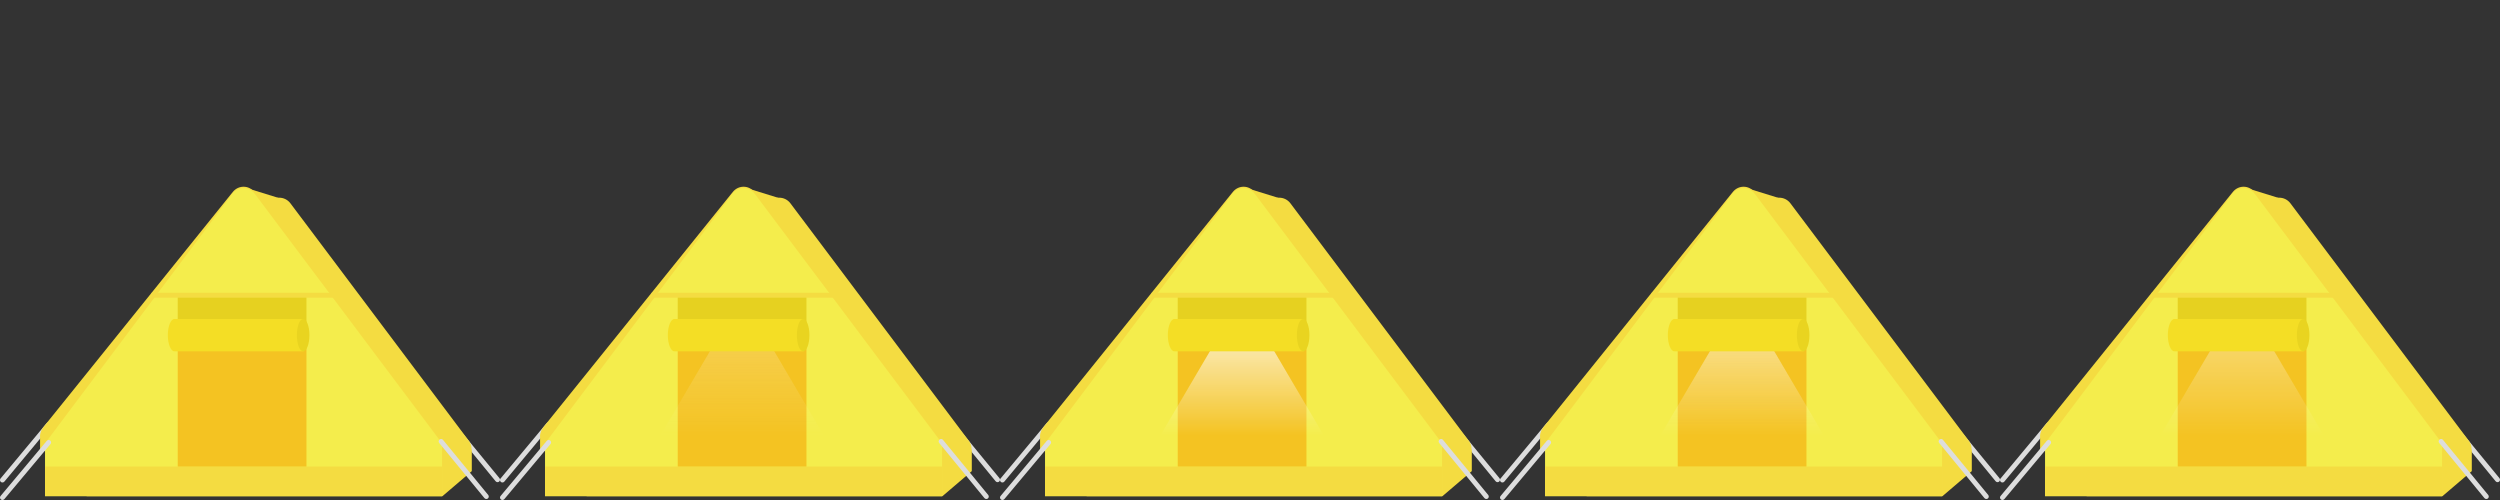 <?xml version="1.0" encoding="utf-8"?>
<!-- Generator: Adobe Illustrator 28.1.0, SVG Export Plug-In . SVG Version: 6.00 Build 0)  -->
<svg version="1.1" id="레이어_1" xmlns="http://www.w3.org/2000/svg" xmlns:xlink="http://www.w3.org/1999/xlink" x="0px"
	 y="0px" viewBox="0 0 1000 200" style="enable-background:new 0 0 1000 200;" xml:space="preserve">
<rect x="0" y="0" width="1000" height="200" fill="#333333" stroke="none"/>
<style type="text/css">
	.st0{fill:#DDDDDD;}
	.st1{fill:#F4DC41;}
	.st2{fill-rule:evenodd;clip-rule:evenodd;fill:#F4DC41;}
	.st3{fill-rule:evenodd;clip-rule:evenodd;fill:#F4ED4C;}
	.st4{fill:#F4C322;}
	.st5{opacity:0;}
	.st6{fill:url(#SVGID_1_);}
	.st7{fill:#E6D120;}
	.st8{fill-rule:evenodd;clip-rule:evenodd;fill:#F4DE25;}
	.st9{fill:#E9D420;}
	.st10{fill:none;stroke:#F4DC41;stroke-width:1.965;}
	.st11{opacity:0.3;}
	.st12{fill:url(#SVGID_00000134945650664769190470000001407845518320573617_);}
	.st13{fill:url(#SVGID_00000155850598522507303520000018018026703369869229_);}
	.st14{opacity:0.7;}
	.st15{fill:url(#SVGID_00000104692641895898064820000001252133588125222824_);}
	.st16{opacity:0.5;}
	.st17{fill:url(#SVGID_00000173143690815668723020000011984363192634684574_);}
</style>
<g>
	<g>
		<path class="st0" d="M0.98,193c-0.22,0-0.44-0.07-0.63-0.23c-0.42-0.35-0.47-0.97-0.13-1.38l18.48-22.18
			c0.35-0.42,0.97-0.47,1.38-0.13c0.42,0.35,0.47,0.97,0.13,1.38L1.74,192.65C1.54,192.88,1.26,193,0.98,193z"/>
	</g>
	<g>
		<path class="st0" d="M199.02,192.87c-0.28,0-0.57-0.12-0.76-0.36l-18.09-22.05c-0.34-0.42-0.28-1.04,0.14-1.38
			s1.04-0.28,1.38,0.14l18.09,22.05c0.34,0.42,0.28,1.04-0.14,1.38C199.46,192.8,199.24,192.87,199.02,192.87z"/>
	</g>
	<path class="st1" d="M111.35,79.14l-14.13-4.36L100,88.65L111.35,79.14z"/>
	<path class="st2" d="M93.13,76.77c2.24-2.77,6.34-2.77,8.58,0l75.91,94.26c1.19,1.45,1.45,3.04,1.06,4.62v4.75H16.03v-5.68
		c0-0.26,0-0.4,0-0.53v-0.13l0,0c0.13-1.06,0.53-2.11,1.19-3.04L93.13,76.77z"/>
	<path class="st2" d="M107.26,81.25c2.24-2.9,6.6-2.9,8.85,0l71.42,95.06c0.79,1.06,1.19,2.24,1.06,3.43h0.13v8.71l-11.75,10.03
		H34.65v-18.75h0.13c0-1.19,0.26-2.38,1.06-3.43L107.26,81.25z"/>
	<path class="st3" d="M93,77.43c2.24-2.9,6.6-2.9,8.85,0l73.93,98.49c0.92,1.19,1.19,2.64,1.06,3.96v18.62H18.01v-18.62
		c-0.13-1.32,0.13-2.64,1.06-3.96L93,77.43z"/>
	<rect x="18.01" y="186.61" class="st1" width="158.82" height="11.75"/>
	<g>
		<path class="st0" d="M0.98,200c-0.22,0-0.45-0.08-0.63-0.23c-0.42-0.35-0.47-0.97-0.12-1.38l18.48-22.05
			c0.35-0.42,0.97-0.47,1.38-0.12c0.42,0.35,0.47,0.97,0.12,1.38L1.74,199.65C1.54,199.88,1.26,200,0.98,200z"/>
	</g>
	<g>
		<path class="st0" d="M194.53,199.6c-0.28,0-0.57-0.12-0.76-0.36l-18.09-22.05c-0.34-0.42-0.28-1.04,0.14-1.38
			c0.42-0.34,1.04-0.28,1.38,0.14L195.29,198c0.34,0.42,0.28,1.04-0.14,1.38C194.97,199.53,194.75,199.6,194.53,199.6z"/>
	</g>
	<rect x="71.09" y="129.71" class="st4" width="51.49" height="56.9"/>
	<g class="st5">
		
			<linearGradient id="SVGID_1_" gradientUnits="userSpaceOnUse" x1="96.831" y1="926.096" x2="96.831" y2="975.647" gradientTransform="matrix(1 0 0 1 0 -801.484)">
			<stop  offset="0" style="stop-color:#FDF7E2"/>
			<stop  offset="1" style="stop-color:#FDF7E2;stop-opacity:0"/>
		</linearGradient>
		<path class="st6" d="M96.83,118.62l34.33,58.35H62.51L96.83,118.62z"/>
	</g>
	<rect x="71.09" y="117.82" class="st7" width="51.49" height="16.63"/>
	<g>
		<path class="st8" d="M121.39,127.59H69.77l0,0l0,0c-1.45,0-2.64,2.9-2.64,6.47c0,3.56,1.19,6.47,2.64,6.47l0,0l0,0h51.62V127.59
			L121.39,127.59z"/>
		<ellipse class="st9" cx="121.26" cy="134.06" rx="2.51" ry="6.47"/>
	</g>
	<line class="st10" x1="136.44" y1="118.09" x2="60.66" y2="118.09"/>
</g>
<g>
	<g>
		<path class="st0" d="M200.98,193c-0.22,0-0.44-0.07-0.63-0.23c-0.42-0.35-0.47-0.97-0.13-1.38l18.48-22.18
			c0.35-0.42,0.97-0.47,1.38-0.13c0.42,0.35,0.47,0.97,0.13,1.38l-18.48,22.18C201.54,192.88,201.26,193,200.98,193z"/>
	</g>
	<g>
		<path class="st0" d="M399.02,192.87c-0.28,0-0.57-0.12-0.76-0.36l-18.09-22.05c-0.34-0.42-0.28-1.04,0.14-1.38
			c0.42-0.34,1.04-0.28,1.38,0.14l18.09,22.05c0.34,0.42,0.28,1.04-0.14,1.38C399.46,192.8,399.24,192.87,399.02,192.87z"/>
	</g>
	<path class="st1" d="M311.35,79.14l-14.13-4.36L300,88.65L311.35,79.14z"/>
	<path class="st2" d="M293.13,76.77c2.24-2.77,6.34-2.77,8.58,0l75.91,94.26c1.19,1.45,1.45,3.04,1.06,4.62v4.75H216.03v-5.68
		c0-0.26,0-0.4,0-0.53v-0.13l0,0c0.13-1.06,0.53-2.11,1.19-3.04L293.13,76.77z"/>
	<path class="st2" d="M307.26,81.25c2.24-2.9,6.6-2.9,8.85,0l71.42,95.06c0.79,1.06,1.19,2.24,1.06,3.43h0.13v8.71l-11.75,10.03
		H234.65v-18.75h0.13c0-1.19,0.26-2.38,1.06-3.43L307.26,81.25z"/>
	<path class="st3" d="M293,77.43c2.24-2.9,6.6-2.9,8.85,0l73.93,98.49c0.92,1.19,1.19,2.64,1.06,3.96v18.62H218.01v-18.62
		c-0.13-1.32,0.13-2.64,1.06-3.96L293,77.43z"/>
	<rect x="218.01" y="186.61" class="st1" width="158.82" height="11.75"/>
	<g>
		<path class="st0" d="M200.98,200c-0.22,0-0.45-0.08-0.63-0.23c-0.42-0.35-0.47-0.97-0.12-1.38l18.48-22.05
			c0.35-0.42,0.97-0.47,1.38-0.12c0.42,0.35,0.47,0.97,0.12,1.38l-18.48,22.05C201.54,199.88,201.26,200,200.98,200z"/>
	</g>
	<g>
		<path class="st0" d="M394.53,199.6c-0.28,0-0.57-0.12-0.76-0.36l-18.09-22.05c-0.34-0.42-0.28-1.04,0.14-1.38
			c0.42-0.34,1.04-0.28,1.38,0.14L395.29,198c0.34,0.42,0.28,1.04-0.14,1.38C394.97,199.53,394.75,199.6,394.53,199.6z"/>
	</g>
	<rect x="271.09" y="129.71" class="st4" width="51.49" height="56.9"/>
	<g class="st11">
		
			<linearGradient id="SVGID_00000122694261140288626950000010468121589057882766_" gradientUnits="userSpaceOnUse" x1="296.831" y1="926.096" x2="296.831" y2="975.647" gradientTransform="matrix(1 0 0 1 0 -801.484)">
			<stop  offset="0" style="stop-color:#FDF7E2"/>
			<stop  offset="1" style="stop-color:#FDF7E2;stop-opacity:0"/>
		</linearGradient>
		<path style="fill:url(#SVGID_00000122694261140288626950000010468121589057882766_);" d="M296.83,118.62l34.33,58.35h-68.65
			L296.83,118.62z"/>
	</g>
	<rect x="271.09" y="117.82" class="st7" width="51.49" height="16.63"/>
	<g>
		<path class="st8" d="M321.39,127.59h-51.62l0,0l0,0c-1.45,0-2.64,2.9-2.64,6.47c0,3.56,1.19,6.47,2.64,6.47l0,0l0,0h51.62V127.59
			L321.39,127.59z"/>
		<ellipse class="st9" cx="321.26" cy="134.06" rx="2.51" ry="6.47"/>
	</g>
	<line class="st10" x1="336.44" y1="118.09" x2="260.66" y2="118.09"/>
</g>
<g>
	<g>
		<path class="st0" d="M400.98,193c-0.22,0-0.44-0.07-0.63-0.23c-0.42-0.35-0.47-0.97-0.13-1.38l18.48-22.18
			c0.35-0.42,0.97-0.47,1.38-0.13c0.42,0.35,0.47,0.97,0.13,1.38l-18.48,22.18C401.54,192.88,401.26,193,400.98,193z"/>
	</g>
	<g>
		<path class="st0" d="M599.02,192.87c-0.28,0-0.57-0.12-0.76-0.36l-18.09-22.05c-0.34-0.42-0.28-1.04,0.14-1.38
			c0.42-0.34,1.04-0.28,1.38,0.14l18.09,22.05c0.34,0.42,0.28,1.04-0.14,1.38C599.46,192.8,599.24,192.87,599.02,192.87z"/>
	</g>
	<path class="st1" d="M511.35,79.14l-14.13-4.36L500,88.65L511.35,79.14z"/>
	<path class="st2" d="M493.14,76.77c2.24-2.77,6.34-2.77,8.58,0l75.91,94.26c1.19,1.45,1.45,3.04,1.06,4.62v4.75H416.03v-5.68
		c0-0.26,0-0.4,0-0.53v-0.13l0,0c0.13-1.06,0.53-2.11,1.19-3.04L493.14,76.77z"/>
	<path class="st2" d="M507.26,81.25c2.24-2.9,6.6-2.9,8.85,0l71.42,95.06c0.79,1.06,1.19,2.24,1.06,3.43h0.13v8.71l-11.75,10.03
		H434.65v-18.75h0.13c0-1.19,0.26-2.38,1.06-3.43L507.26,81.25z"/>
	<path class="st3" d="M493,77.43c2.24-2.9,6.6-2.9,8.85,0l73.93,98.49c0.92,1.19,1.19,2.64,1.06,3.96v18.62H418.01v-18.62
		c-0.13-1.32,0.13-2.64,1.06-3.96L493,77.43z"/>
	<rect x="418.01" y="186.61" class="st1" width="158.82" height="11.75"/>
	<g>
		<path class="st0" d="M400.98,200c-0.22,0-0.45-0.08-0.63-0.23c-0.42-0.35-0.47-0.97-0.12-1.38l18.48-22.05
			c0.35-0.42,0.97-0.47,1.38-0.12c0.42,0.35,0.47,0.97,0.12,1.38l-18.48,22.05C401.54,199.88,401.26,200,400.98,200z"/>
	</g>
	<g>
		<path class="st0" d="M594.53,199.6c-0.28,0-0.57-0.12-0.76-0.36l-18.09-22.05c-0.34-0.42-0.28-1.04,0.14-1.38
			c0.42-0.34,1.04-0.28,1.38,0.14L595.29,198c0.34,0.42,0.28,1.04-0.14,1.38C594.97,199.53,594.75,199.6,594.53,199.6z"/>
	</g>
	<rect x="471.09" y="129.71" class="st4" width="51.49" height="56.9"/>
	<g>
		
			<linearGradient id="SVGID_00000095314287384397888130000017694997620590287760_" gradientUnits="userSpaceOnUse" x1="496.832" y1="926.096" x2="496.832" y2="975.647" gradientTransform="matrix(1 0 0 1 0 -801.484)">
			<stop  offset="0" style="stop-color:#FDF7E2"/>
			<stop  offset="1" style="stop-color:#FDF7E2;stop-opacity:0"/>
		</linearGradient>
		<path style="fill:url(#SVGID_00000095314287384397888130000017694997620590287760_);" d="M496.83,118.62l34.33,58.35h-68.65
			L496.83,118.62z"/>
	</g>
	<rect x="471.09" y="117.82" class="st7" width="51.49" height="16.63"/>
	<g>
		<path class="st8" d="M521.39,127.59h-51.62l0,0l0,0c-1.45,0-2.64,2.9-2.64,6.47c0,3.56,1.19,6.47,2.64,6.47l0,0l0,0h51.62V127.59
			L521.39,127.59z"/>
		<ellipse class="st9" cx="521.26" cy="134.06" rx="2.51" ry="6.47"/>
	</g>
	<line class="st10" x1="536.44" y1="118.09" x2="460.66" y2="118.09"/>
</g>
<g>
	<g>
		<path class="st0" d="M600.98,193c-0.22,0-0.44-0.07-0.63-0.23c-0.42-0.35-0.47-0.97-0.13-1.38l18.48-22.18
			c0.35-0.42,0.97-0.47,1.38-0.13c0.42,0.35,0.47,0.97,0.13,1.38l-18.48,22.18C601.54,192.88,601.26,193,600.98,193z"/>
	</g>
	<g>
		<path class="st0" d="M799.02,192.87c-0.28,0-0.57-0.12-0.76-0.36l-18.09-22.05c-0.34-0.42-0.28-1.04,0.14-1.38
			s1.04-0.28,1.38,0.14l18.09,22.05c0.34,0.42,0.28,1.04-0.14,1.38C799.46,192.8,799.24,192.87,799.02,192.87z"/>
	</g>
	<path class="st1" d="M711.35,79.14l-14.13-4.36L700,88.65L711.35,79.14z"/>
	<path class="st2" d="M693.14,76.77c2.24-2.77,6.34-2.77,8.58,0l75.91,94.26c1.19,1.45,1.45,3.04,1.06,4.62v4.75H616.03v-5.68
		c0-0.26,0-0.4,0-0.53v-0.13l0,0c0.13-1.06,0.53-2.11,1.19-3.04L693.14,76.77z"/>
	<path class="st2" d="M707.26,81.25c2.24-2.9,6.6-2.9,8.85,0l71.42,95.06c0.79,1.06,1.19,2.24,1.06,3.43h0.13v8.71l-11.75,10.03
		H634.65v-18.75h0.13c0-1.19,0.26-2.38,1.06-3.43L707.26,81.25z"/>
	<path class="st3" d="M693,77.43c2.24-2.9,6.6-2.9,8.85,0l73.93,98.49c0.92,1.19,1.19,2.64,1.06,3.96v18.62H618.02v-18.62
		c-0.13-1.32,0.13-2.64,1.06-3.96L693,77.43z"/>
	<rect x="618.02" y="186.61" class="st1" width="158.82" height="11.75"/>
	<g>
		<path class="st0" d="M600.98,200c-0.22,0-0.45-0.08-0.63-0.23c-0.42-0.35-0.47-0.97-0.12-1.38l18.48-22.05
			c0.35-0.42,0.97-0.47,1.38-0.12c0.42,0.35,0.47,0.97,0.12,1.38l-18.48,22.05C601.54,199.88,601.26,200,600.98,200z"/>
	</g>
	<g>
		<path class="st0" d="M794.53,199.6c-0.28,0-0.57-0.12-0.76-0.36l-18.09-22.05c-0.34-0.42-0.28-1.04,0.14-1.38
			c0.42-0.34,1.04-0.28,1.38,0.14L795.29,198c0.34,0.42,0.28,1.04-0.14,1.38C794.97,199.53,794.75,199.6,794.53,199.6z"/>
	</g>
	<rect x="671.09" y="129.71" class="st4" width="51.49" height="56.9"/>
	<g class="st14">
		
			<linearGradient id="SVGID_00000089545707336266043310000000514041917711493543_" gradientUnits="userSpaceOnUse" x1="696.832" y1="926.096" x2="696.832" y2="975.647" gradientTransform="matrix(1 0 0 1 0 -801.484)">
			<stop  offset="0" style="stop-color:#FDF7E2"/>
			<stop  offset="1" style="stop-color:#FDF7E2;stop-opacity:0"/>
		</linearGradient>
		<path style="fill:url(#SVGID_00000089545707336266043310000000514041917711493543_);" d="M696.83,118.62l34.33,58.35h-68.65
			L696.83,118.62z"/>
	</g>
	<rect x="671.09" y="117.82" class="st7" width="51.49" height="16.63"/>
	<g>
		<path class="st8" d="M721.39,127.59h-51.62l0,0l0,0c-1.45,0-2.64,2.9-2.64,6.47c0,3.56,1.19,6.47,2.64,6.47l0,0l0,0h51.62V127.59
			L721.39,127.59z"/>
		<ellipse class="st9" cx="721.26" cy="134.06" rx="2.51" ry="6.47"/>
	</g>
	<line class="st10" x1="736.44" y1="118.09" x2="660.66" y2="118.09"/>
</g>
<g>
	<g>
		<path class="st0" d="M800.98,193c-0.22,0-0.44-0.07-0.63-0.23c-0.42-0.35-0.47-0.97-0.13-1.38l18.48-22.18
			c0.35-0.42,0.97-0.47,1.38-0.13c0.42,0.35,0.47,0.97,0.13,1.38l-18.48,22.18C801.54,192.88,801.27,193,800.98,193z"/>
	</g>
	<g>
		<path class="st0" d="M999.02,192.87c-0.28,0-0.57-0.12-0.76-0.36l-18.09-22.05c-0.34-0.42-0.28-1.04,0.14-1.38
			c0.42-0.34,1.04-0.28,1.38,0.14l18.09,22.05c0.34,0.42,0.28,1.04-0.14,1.38C999.46,192.8,999.24,192.87,999.02,192.87z"/>
	</g>
	<path class="st1" d="M911.36,79.14l-14.13-4.36L900,88.65L911.36,79.14z"/>
	<path class="st2" d="M893.14,76.77c2.24-2.77,6.34-2.77,8.58,0l75.91,94.26c1.19,1.45,1.45,3.04,1.06,4.62v4.75H816.04v-5.68
		c0-0.26,0-0.4,0-0.53v-0.13l0,0c0.13-1.06,0.53-2.11,1.19-3.04L893.14,76.77z"/>
	<path class="st2" d="M907.26,81.25c2.24-2.9,6.6-2.9,8.85,0l71.42,95.06c0.79,1.06,1.19,2.24,1.06,3.43h0.13v8.71l-11.75,10.03
		H834.65v-18.75h0.13c0-1.19,0.26-2.38,1.06-3.43L907.26,81.25z"/>
	<path class="st3" d="M893,77.43c2.24-2.9,6.6-2.9,8.85,0l73.93,98.49c0.92,1.19,1.19,2.64,1.06,3.96v18.62H818.02v-18.62
		c-0.13-1.32,0.13-2.64,1.06-3.96L893,77.43z"/>
	<rect x="818.02" y="186.61" class="st1" width="158.82" height="11.75"/>
	<g>
		<path class="st0" d="M800.98,200c-0.22,0-0.45-0.08-0.63-0.23c-0.42-0.35-0.47-0.97-0.12-1.38l18.48-22.05
			c0.35-0.42,0.97-0.47,1.38-0.12c0.42,0.35,0.47,0.97,0.12,1.38l-18.48,22.05C801.54,199.88,801.26,200,800.98,200z"/>
	</g>
	<g>
		<path class="st0" d="M994.53,199.6c-0.28,0-0.57-0.12-0.76-0.36l-18.09-22.05c-0.34-0.42-0.28-1.04,0.14-1.38s1.04-0.28,1.38,0.14
			L995.29,198c0.34,0.42,0.28,1.04-0.14,1.38C994.97,199.53,994.75,199.6,994.53,199.6z"/>
	</g>
	<rect x="871.09" y="129.71" class="st4" width="51.49" height="56.9"/>
	<g class="st16">
		
			<linearGradient id="SVGID_00000150082806167041098120000004257665564056590490_" gradientUnits="userSpaceOnUse" x1="896.833" y1="926.096" x2="896.833" y2="975.647" gradientTransform="matrix(1 0 0 1 0 -801.484)">
			<stop  offset="0" style="stop-color:#FDF7E2"/>
			<stop  offset="1" style="stop-color:#FDF7E2;stop-opacity:0"/>
		</linearGradient>
		<path style="fill:url(#SVGID_00000150082806167041098120000004257665564056590490_);" d="M896.83,118.62l34.33,58.35h-68.65
			L896.83,118.62z"/>
	</g>
	<rect x="871.09" y="117.82" class="st7" width="51.49" height="16.63"/>
	<g>
		<path class="st8" d="M921.39,127.59h-51.62l0,0l0,0c-1.45,0-2.64,2.9-2.64,6.47c0,3.56,1.19,6.47,2.64,6.47l0,0l0,0h51.62V127.59
			L921.39,127.59z"/>
		<ellipse class="st9" cx="921.26" cy="134.06" rx="2.51" ry="6.47"/>
	</g>
	<line class="st10" x1="936.44" y1="118.09" x2="860.66" y2="118.09"/>
</g>
</svg>

